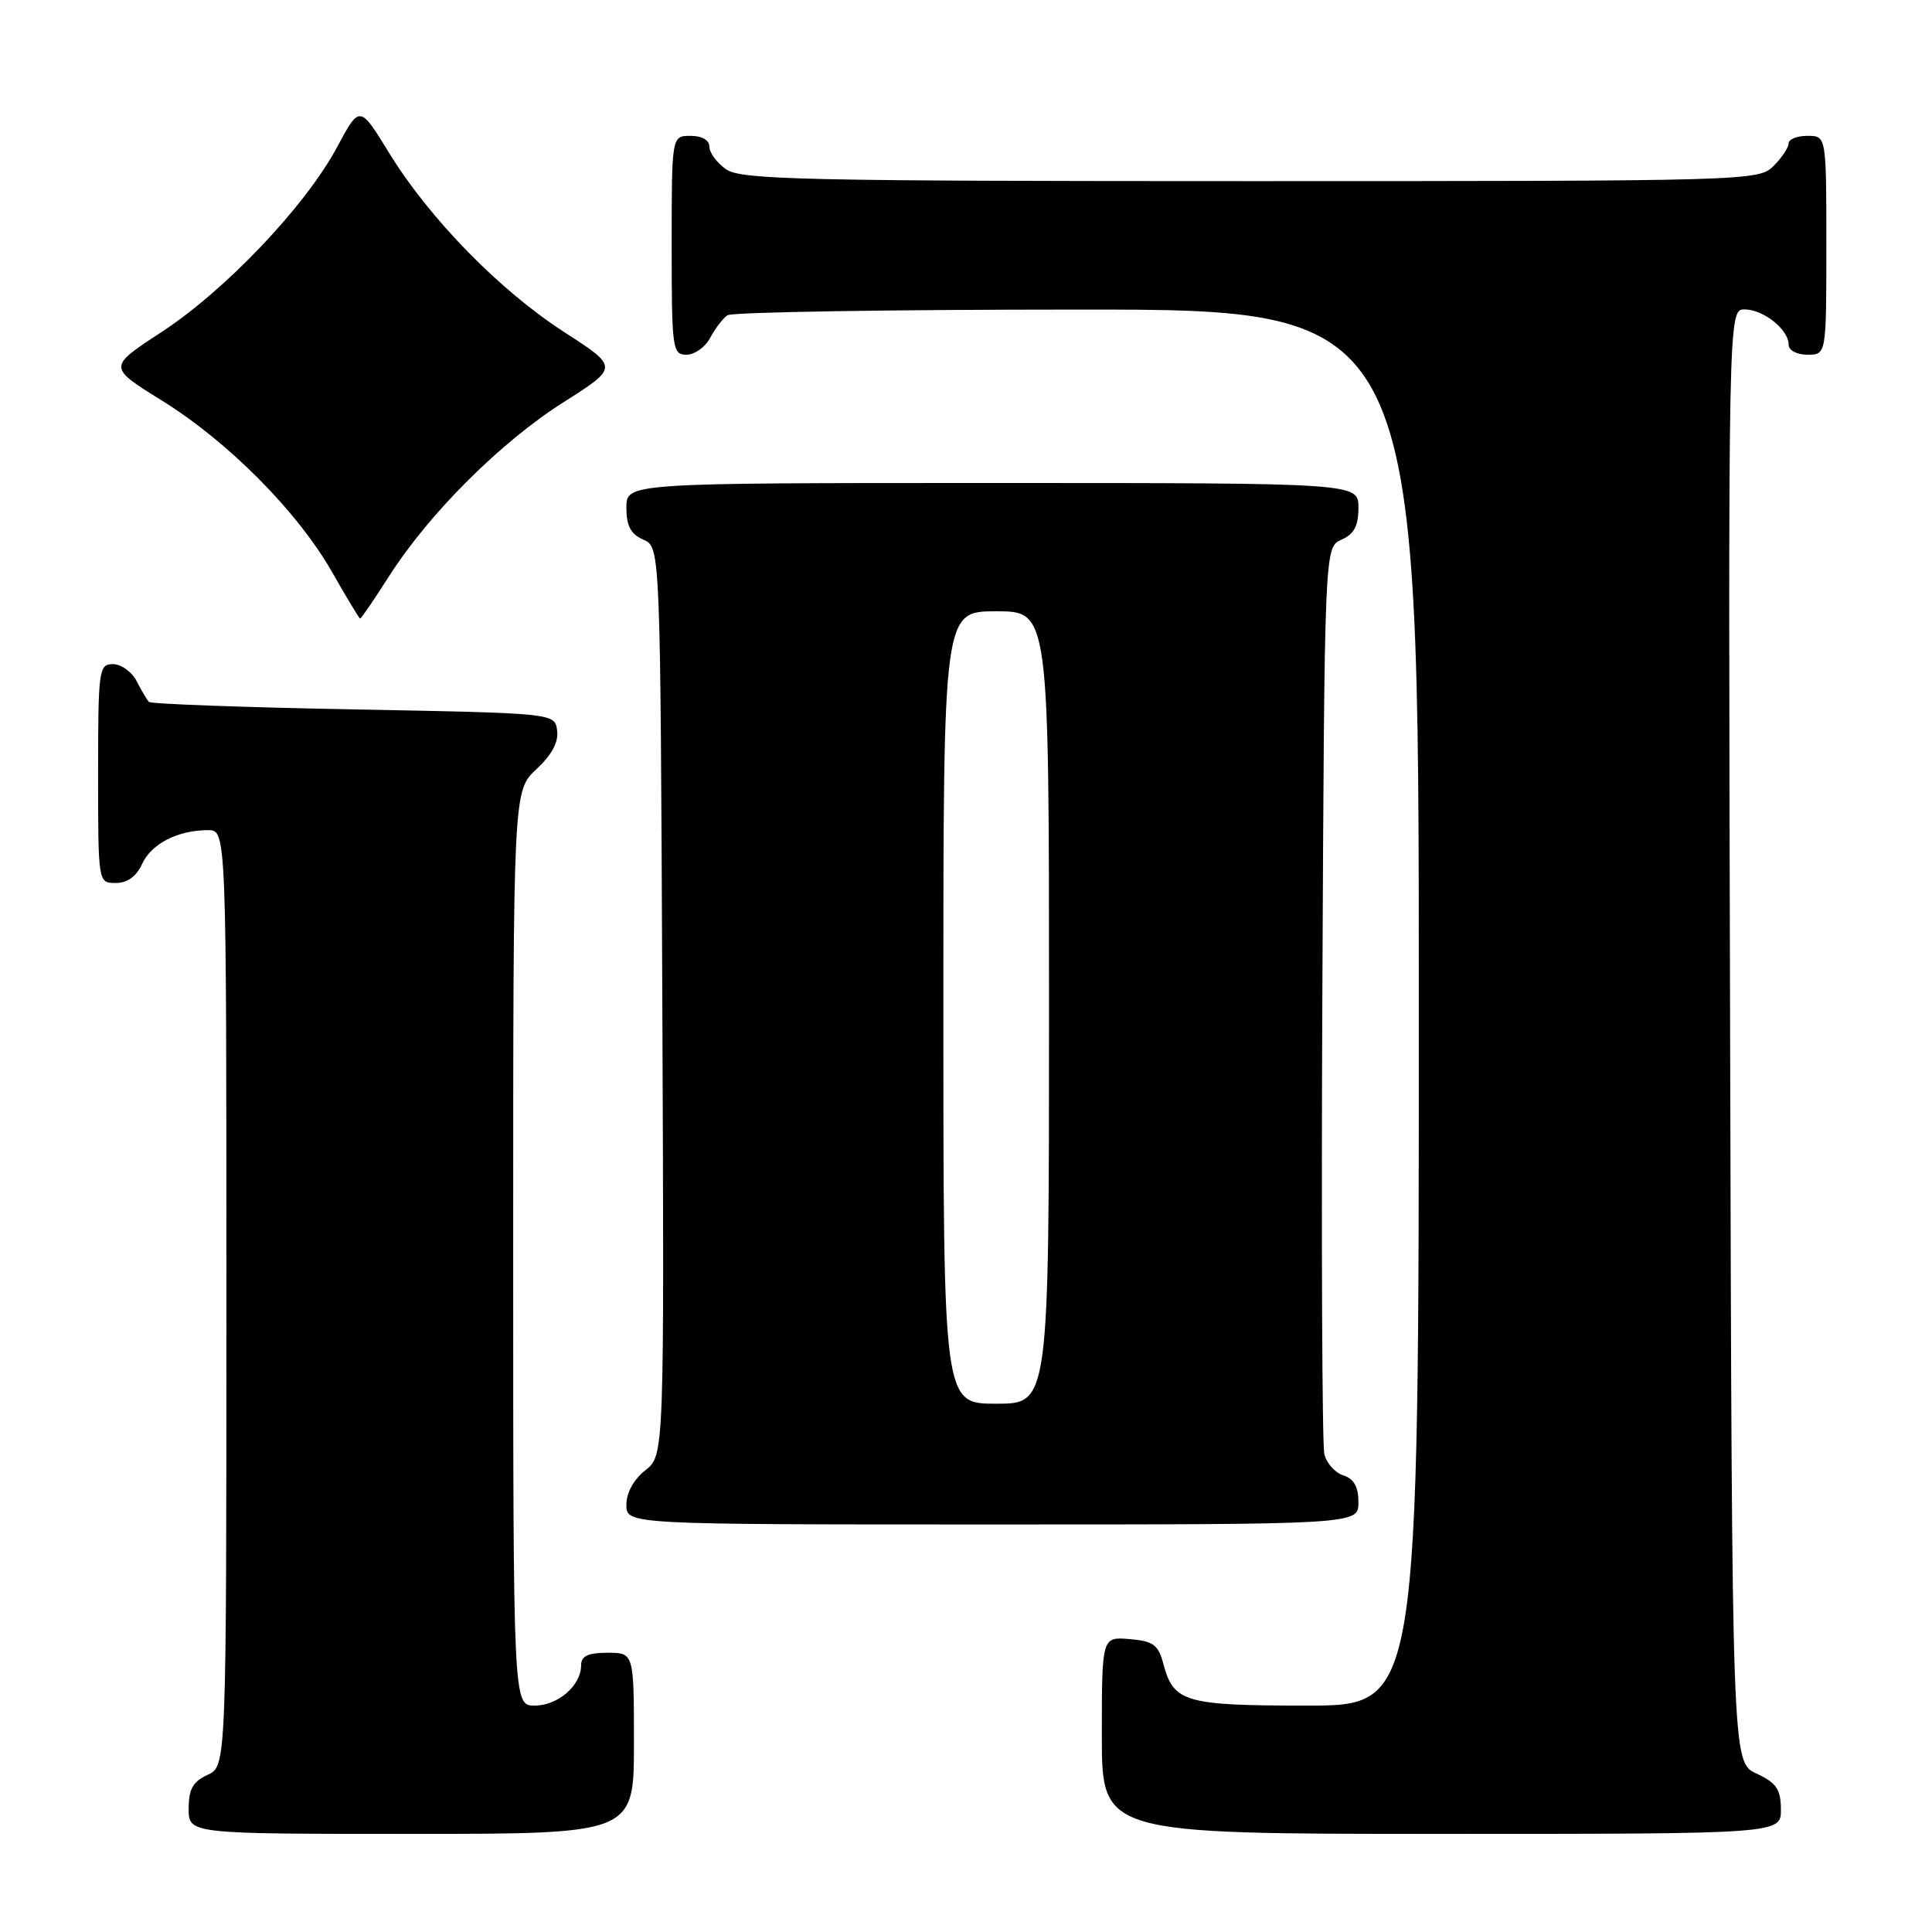 <?xml version="1.0" encoding="UTF-8" standalone="no"?>
<!DOCTYPE svg PUBLIC "-//W3C//DTD SVG 1.1//EN" "http://www.w3.org/Graphics/SVG/1.1/DTD/svg11.dtd" >
<svg xmlns="http://www.w3.org/2000/svg" xmlns:xlink="http://www.w3.org/1999/xlink" version="1.1" viewBox="0 0 256 256">
 <g >
 <path fill="currentColor"
d=" M 84.00 231.00 C 84.00 219.00 84.00 219.00 80.50 219.00 C 77.90 219.00 77.00 219.43 77.00 220.67 C 77.00 223.34 73.93 226.00 70.85 226.00 C 68.00 226.00 68.00 226.00 68.00 165.40 C 68.00 104.80 68.00 104.80 71.07 101.93 C 73.13 100.01 74.04 98.31 73.82 96.78 C 73.50 94.50 73.50 94.50 46.83 94.00 C 32.16 93.72 19.96 93.28 19.72 93.00 C 19.47 92.72 18.74 91.49 18.10 90.25 C 17.46 89.01 16.05 88.00 14.96 88.00 C 13.10 88.00 13.00 88.75 13.00 102.50 C 13.00 117.00 13.00 117.00 15.34 117.00 C 16.87 117.00 18.08 116.13 18.83 114.48 C 20.05 111.80 23.56 110.00 27.57 110.00 C 30.00 110.00 30.00 110.00 30.00 172.02 C 30.00 234.04 30.00 234.04 27.50 235.18 C 25.56 236.07 25.00 237.07 25.00 239.66 C 25.00 243.00 25.00 243.00 54.50 243.00 C 84.00 243.00 84.00 243.00 84.00 231.00 Z  M 235.98 239.75 C 235.96 237.07 235.39 236.24 232.73 235.00 C 229.50 233.50 229.50 233.50 229.25 137.25 C 228.99 41.00 228.99 41.00 231.17 41.00 C 233.66 41.00 237.00 43.67 237.00 45.65 C 237.00 46.42 238.07 47.00 239.50 47.00 C 242.00 47.00 242.00 47.00 242.00 32.50 C 242.00 18.00 242.00 18.00 239.50 18.00 C 238.12 18.00 237.00 18.45 237.00 19.00 C 237.00 19.55 236.10 20.90 235.00 22.00 C 233.04 23.96 231.67 24.00 165.72 24.00 C 106.45 24.00 98.18 23.81 96.22 22.44 C 95.00 21.59 94.00 20.24 94.00 19.44 C 94.00 18.57 93.01 18.00 91.50 18.00 C 89.00 18.00 89.00 18.00 89.00 32.50 C 89.00 46.25 89.10 47.00 90.96 47.00 C 92.05 47.00 93.46 45.99 94.11 44.75 C 94.77 43.51 95.79 42.17 96.40 41.77 C 97.00 41.36 117.86 41.02 142.75 41.02 C 188.00 41.00 188.00 41.00 188.00 133.50 C 188.00 226.00 188.00 226.00 173.19 226.00 C 157.02 226.00 155.51 225.56 154.16 220.50 C 153.49 217.94 152.82 217.45 149.68 217.19 C 146.00 216.88 146.00 216.88 146.00 229.94 C 146.00 243.00 146.00 243.00 191.00 243.00 C 236.00 243.00 236.00 243.00 235.98 239.75 Z  M 180.00 199.07 C 180.00 197.01 179.40 195.94 178.00 195.50 C 176.90 195.15 175.77 193.88 175.48 192.68 C 175.19 191.48 175.07 163.95 175.22 131.50 C 175.50 72.50 175.50 72.50 177.75 71.51 C 179.42 70.78 180.00 69.69 180.00 67.26 C 180.00 64.00 180.00 64.00 131.50 64.00 C 83.00 64.00 83.00 64.00 83.00 67.26 C 83.00 69.69 83.58 70.78 85.25 71.51 C 87.50 72.50 87.50 72.50 87.76 132.67 C 88.02 192.84 88.02 192.84 85.51 194.82 C 83.98 196.02 83.00 197.80 83.00 199.39 C 83.00 202.00 83.00 202.00 131.50 202.00 C 180.00 202.00 180.00 202.00 180.00 199.07 Z  M 51.60 76.28 C 56.92 67.97 66.37 58.55 74.71 53.27 C 81.98 48.66 81.98 48.66 74.74 43.99 C 66.16 38.44 56.87 28.93 51.52 20.20 C 47.66 13.91 47.66 13.91 44.64 19.54 C 40.46 27.32 29.89 38.45 21.40 44.00 C 14.30 48.64 14.30 48.64 21.38 53.03 C 30.22 58.50 39.42 67.77 44.00 75.80 C 45.92 79.18 47.60 81.95 47.72 81.97 C 47.84 81.99 49.59 79.43 51.60 76.28 Z  M 125.00 133.50 C 125.00 81.00 125.00 81.00 132.00 81.00 C 139.00 81.00 139.00 81.00 139.00 133.50 C 139.00 186.00 139.00 186.00 132.00 186.00 C 125.00 186.00 125.00 186.00 125.00 133.50 Z "/>
</g>
</svg>